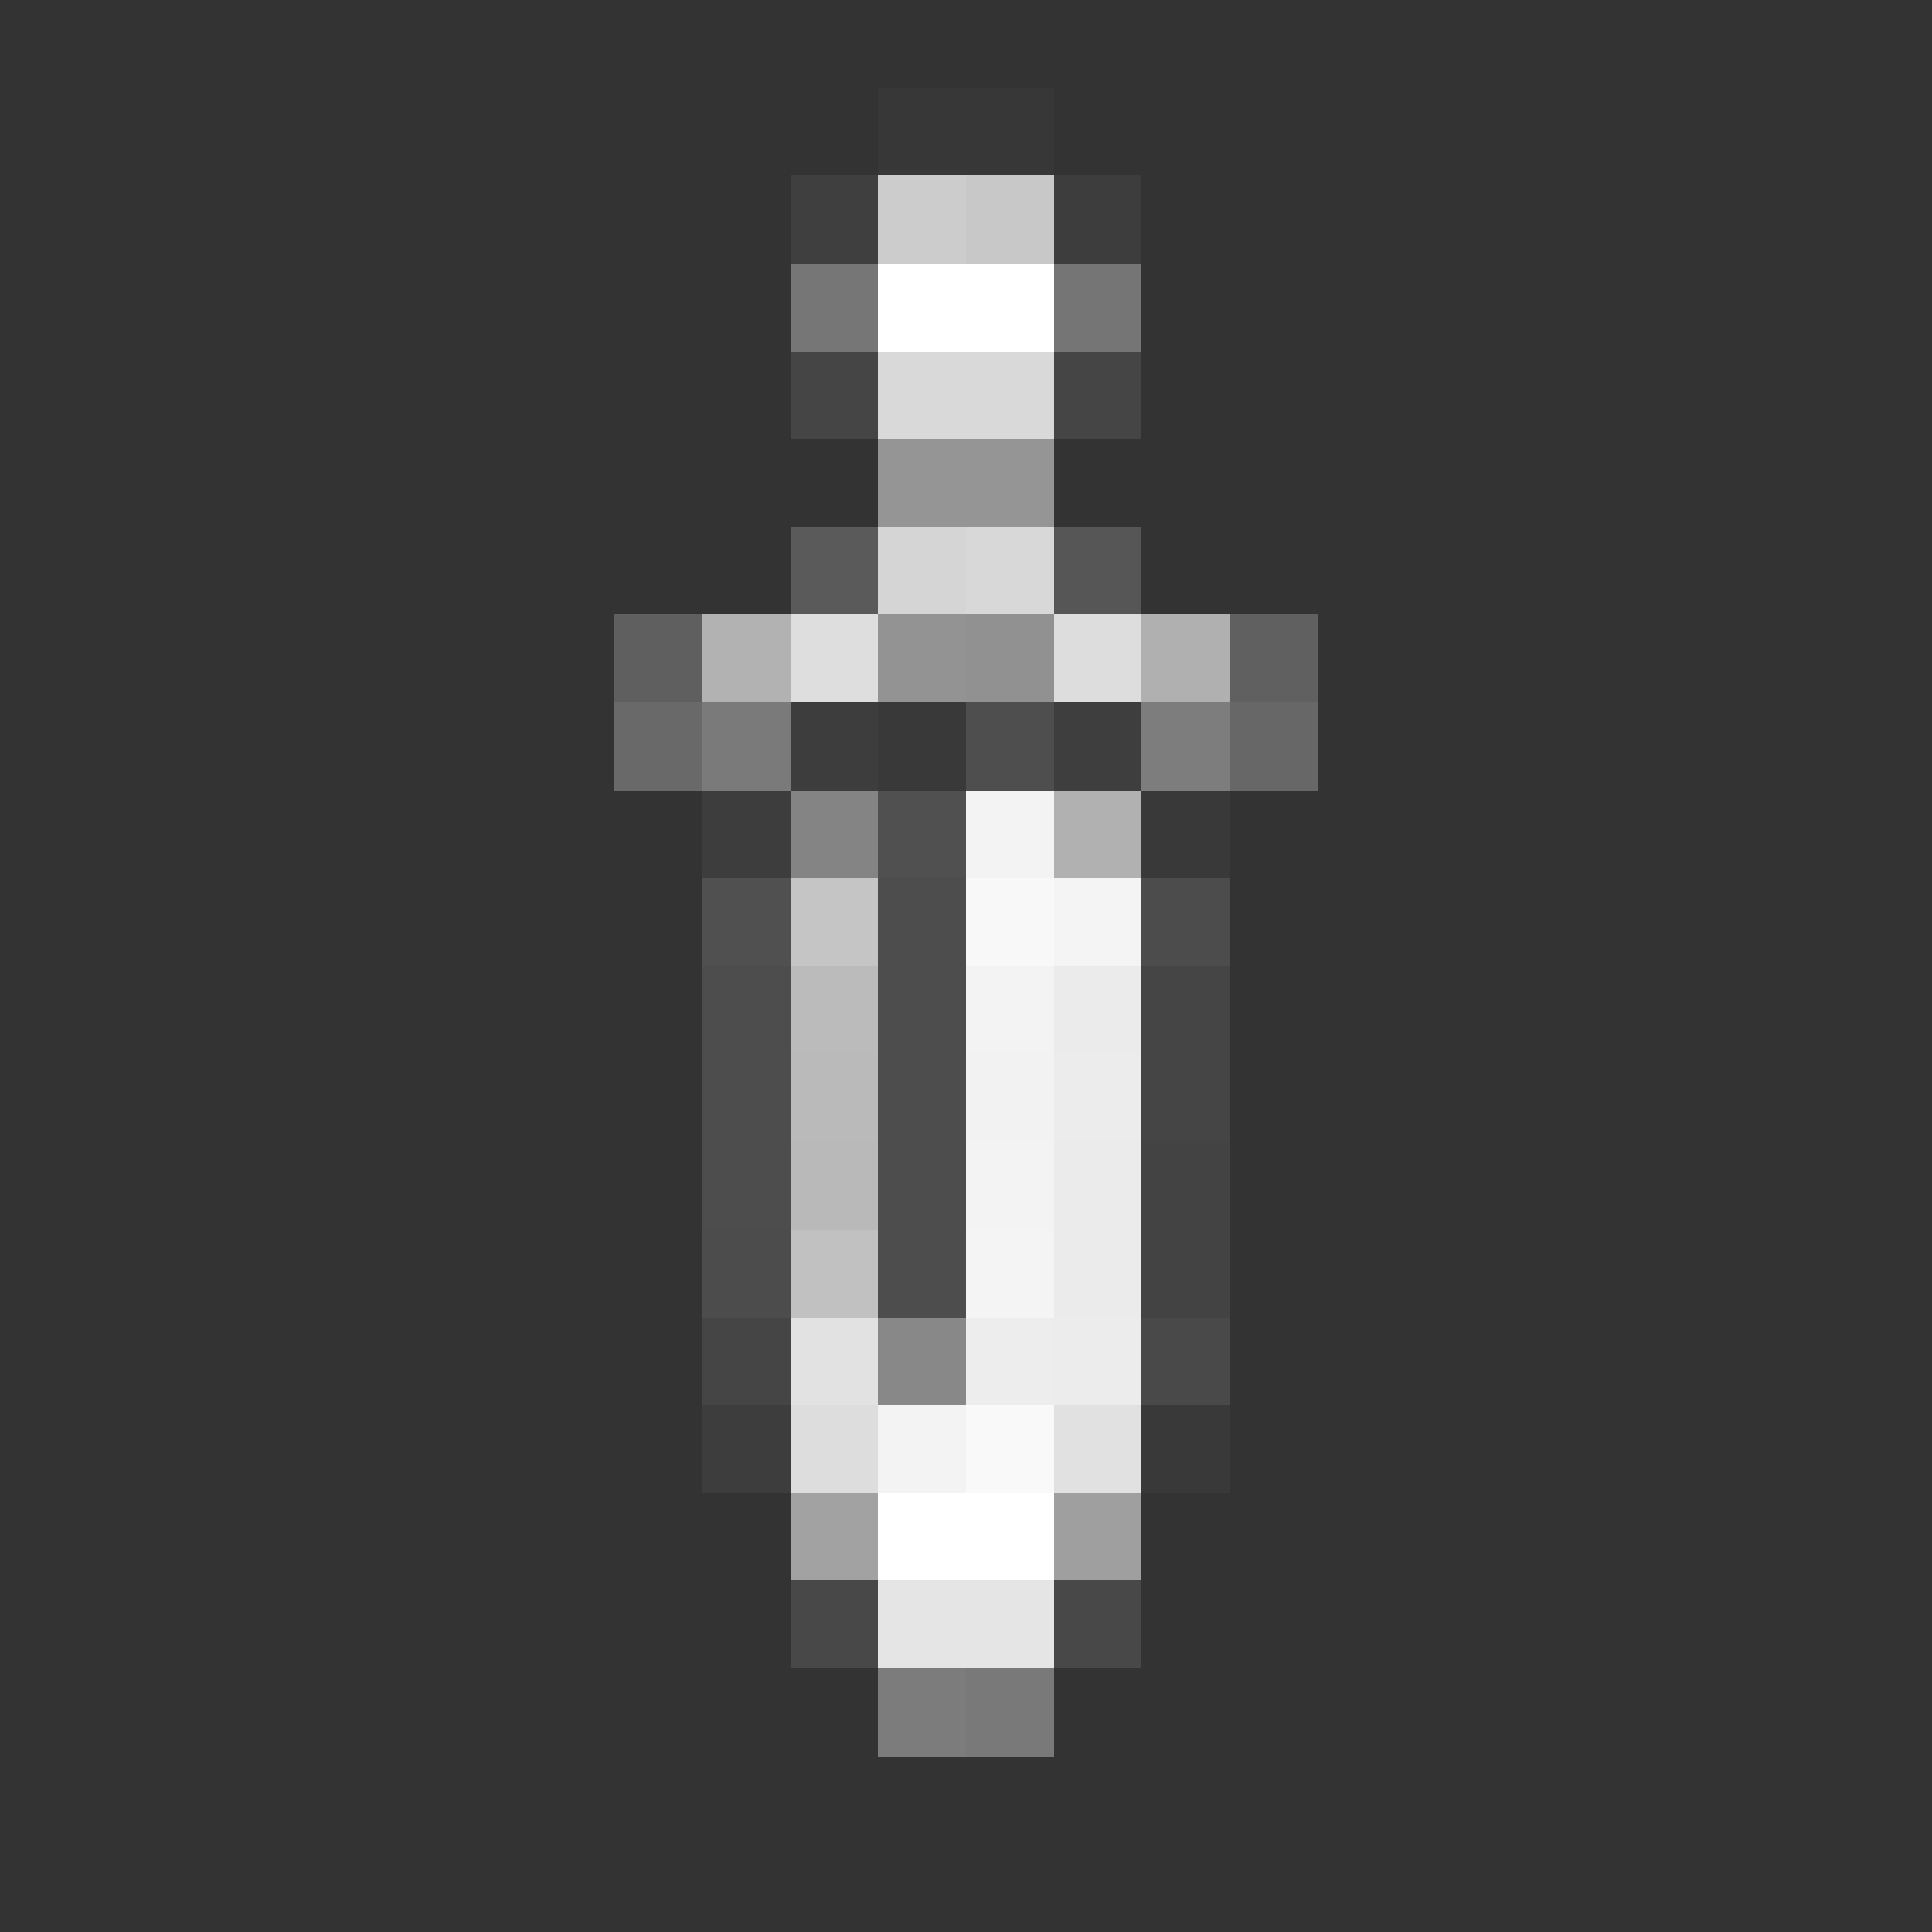 <?xml version="1.0" encoding="UTF-8" ?>
<svg version="1.1" width="22" height="22" xmlns="http://www.w3.org/2000/svg" shape-rendering="crispEdges">
<rect width="100%" height="100%" fill="#333333" stroke="none"/>
<rect x="10" y="1" width="1" height="1" fill="#FFFFFF" opacity="0.02" />
<rect x="11" y="1" width="1" height="1" fill="#FFFFFF" opacity="0.02" />
<rect x="9" y="2" width="1" height="1" fill="#FFFFFF" opacity="0.059" />
<rect x="10" y="2" width="1" height="1" fill="#FFFFFF" opacity="0.749" />
<rect x="11" y="2" width="1" height="1" fill="#FFFFFF" opacity="0.729" />
<rect x="12" y="2" width="1" height="1" fill="#FFFFFF" opacity="0.051" />
<rect x="9" y="3" width="1" height="1" fill="#FFFFFF" opacity="0.329" />
<rect x="10" y="3" width="1" height="1" fill="#FFFFFF" />
<rect x="11" y="3" width="1" height="1" fill="#FFFFFF" />
<rect x="12" y="3" width="1" height="1" fill="#FFFFFF" opacity="0.325" />
<rect x="9" y="4" width="1" height="1" fill="#FFFFFF" opacity="0.09" />
<rect x="10" y="4" width="1" height="1" fill="#FFFFFF" opacity="0.816" />
<rect x="11" y="4" width="1" height="1" fill="#FFFFFF" opacity="0.816" />
<rect x="12" y="4" width="1" height="1" fill="#FFFFFF" opacity="0.09" />
<rect x="10" y="5" width="1" height="1" fill="#FFFFFF" opacity="0.478" />
<rect x="11" y="5" width="1" height="1" fill="#FFFFFF" opacity="0.478" />
<rect x="9" y="6" width="1" height="1" fill="#FFFFFF" opacity="0.192" />
<rect x="10" y="6" width="1" height="1" fill="#FFFFFF" opacity="0.792" />
<rect x="11" y="6" width="1" height="1" fill="#FFFFFF" opacity="0.808" />
<rect x="12" y="6" width="1" height="1" fill="#FFFFFF" opacity="0.173" />
<rect x="7" y="7" width="1" height="1" fill="#FFFFFF" opacity="0.216" />
<rect x="8" y="7" width="1" height="1" fill="#FFFFFF" opacity="0.624" />
<rect x="9" y="7" width="1" height="1" fill="#FFFFFF" opacity="0.839" />
<rect x="10" y="7" width="1" height="1" fill="#FFFFFF" opacity="0.471" />
<rect x="11" y="7" width="1" height="1" fill="#FFFFFF" opacity="0.463" />
<rect x="12" y="7" width="1" height="1" fill="#FFFFFF" opacity="0.835" />
<rect x="13" y="7" width="1" height="1" fill="#FFFFFF" opacity="0.612" />
<rect x="14" y="7" width="1" height="1" fill="#FFFFFF" opacity="0.22" />
<rect x="7" y="8" width="1" height="1" fill="#FFFFFF" opacity="0.267" />
<rect x="8" y="8" width="1" height="1" fill="#FFFFFF" opacity="0.349" />
<rect x="9" y="8" width="1" height="1" fill="#FFFFFF" opacity="0.051" />
<rect x="10" y="8" width="1" height="1" fill="#FFFFFF" opacity="0.031" />
<rect x="11" y="8" width="1" height="1" fill="#FFFFFF" opacity="0.133" />
<rect x="12" y="8" width="1" height="1" fill="#FFFFFF" opacity="0.055" />
<rect x="13" y="8" width="1" height="1" fill="#FFFFFF" opacity="0.361" />
<rect x="14" y="8" width="1" height="1" fill="#FFFFFF" opacity="0.255" />
<rect x="8" y="9" width="1" height="1" fill="#FFFFFF" opacity="0.051" />
<rect x="9" y="9" width="1" height="1" fill="#FFFFFF" opacity="0.396" />
<rect x="10" y="9" width="1" height="1" fill="#FFFFFF" opacity="0.141" />
<rect x="11" y="9" width="1" height="1" fill="#FFFFFF" opacity="0.941" />
<rect x="12" y="9" width="1" height="1" fill="#FFFFFF" opacity="0.62" />
<rect x="13" y="9" width="1" height="1" fill="#FFFFFF" opacity="0.035" />
<rect x="8" y="10" width="1" height="1" fill="#FFFFFF" opacity="0.141" />
<rect x="9" y="10" width="1" height="1" fill="#FFFFFF" opacity="0.714" />
<rect x="10" y="10" width="1" height="1" fill="#FFFFFF" opacity="0.129" />
<rect x="11" y="10" width="1" height="1" fill="#FFFFFF" opacity="0.961" />
<rect x="12" y="10" width="1" height="1" fill="#FFFFFF" opacity="0.945" />
<rect x="13" y="10" width="1" height="1" fill="#FFFFFF" opacity="0.122" />
<rect x="8" y="11" width="1" height="1" fill="#FFFFFF" opacity="0.129" />
<rect x="9" y="11" width="1" height="1" fill="#FFFFFF" opacity="0.667" />
<rect x="10" y="11" width="1" height="1" fill="#FFFFFF" opacity="0.125" />
<rect x="11" y="11" width="1" height="1" fill="#FFFFFF" opacity="0.941" />
<rect x="12" y="11" width="1" height="1" fill="#FFFFFF" opacity="0.902" />
<rect x="13" y="11" width="1" height="1" fill="#FFFFFF" opacity="0.09" />
<rect x="8" y="12" width="1" height="1" fill="#FFFFFF" opacity="0.129" />
<rect x="9" y="12" width="1" height="1" fill="#FFFFFF" opacity="0.663" />
<rect x="10" y="12" width="1" height="1" fill="#FFFFFF" opacity="0.125" />
<rect x="11" y="12" width="1" height="1" fill="#FFFFFF" opacity="0.937" />
<rect x="12" y="12" width="1" height="1" fill="#FFFFFF" opacity="0.906" />
<rect x="13" y="12" width="1" height="1" fill="#FFFFFF" opacity="0.09" />
<rect x="8" y="13" width="1" height="1" fill="#FFFFFF" opacity="0.125" />
<rect x="9" y="13" width="1" height="1" fill="#FFFFFF" opacity="0.655" />
<rect x="10" y="13" width="1" height="1" fill="#FFFFFF" opacity="0.125" />
<rect x="11" y="13" width="1" height="1" fill="#FFFFFF" opacity="0.941" />
<rect x="12" y="13" width="1" height="1" fill="#FFFFFF" opacity="0.902" />
<rect x="13" y="13" width="1" height="1" fill="#FFFFFF" opacity="0.082" />
<rect x="8" y="14" width="1" height="1" fill="#FFFFFF" opacity="0.122" />
<rect x="9" y="14" width="1" height="1" fill="#FFFFFF" opacity="0.698" />
<rect x="10" y="14" width="1" height="1" fill="#FFFFFF" opacity="0.129" />
<rect x="11" y="14" width="1" height="1" fill="#FFFFFF" opacity="0.945" />
<rect x="12" y="14" width="1" height="1" fill="#FFFFFF" opacity="0.902" />
<rect x="13" y="14" width="1" height="1" fill="#FFFFFF" opacity="0.082" />
<rect x="8" y="15" width="1" height="1" fill="#FFFFFF" opacity="0.09" />
<rect x="9" y="15" width="1" height="1" fill="#FFFFFF" opacity="0.859" />
<rect x="10" y="15" width="1" height="1" fill="#FFFFFF" opacity="0.416" />
<rect x="11" y="15" width="1" height="1" fill="#FFFFFF" opacity="0.91" />
<rect x="12" y="15" width="1" height="1" fill="#FFFFFF" opacity="0.906" />
<rect x="13" y="15" width="1" height="1" fill="#FFFFFF" opacity="0.106" />
<rect x="8" y="16" width="1" height="1" fill="#FFFFFF" opacity="0.051" />
<rect x="9" y="16" width="1" height="1" fill="#FFFFFF" opacity="0.835" />
<rect x="10" y="16" width="1" height="1" fill="#FFFFFF" opacity="0.941" />
<rect x="11" y="16" width="1" height="1" fill="#FFFFFF" opacity="0.965" />
<rect x="12" y="16" width="1" height="1" fill="#FFFFFF" opacity="0.851" />
<rect x="13" y="16" width="1" height="1" fill="#FFFFFF" opacity="0.035" />
<rect x="9" y="17" width="1" height="1" fill="#FFFFFF" opacity="0.545" />
<rect x="10" y="17" width="1" height="1" fill="#FFFFFF" />
<rect x="11" y="17" width="1" height="1" fill="#FFFFFF" />
<rect x="12" y="17" width="1" height="1" fill="#FFFFFF" opacity="0.529" />
<rect x="9" y="18" width="1" height="1" fill="#FFFFFF" opacity="0.102" />
<rect x="10" y="18" width="1" height="1" fill="#FFFFFF" opacity="0.875" />
<rect x="11" y="18" width="1" height="1" fill="#FFFFFF" opacity="0.871" />
<rect x="12" y="18" width="1" height="1" fill="#FFFFFF" opacity="0.102" />
<rect x="10" y="19" width="1" height="1" fill="#FFFFFF" opacity="0.357" />
<rect x="11" y="19" width="1" height="1" fill="#FFFFFF" opacity="0.345" />
</svg>